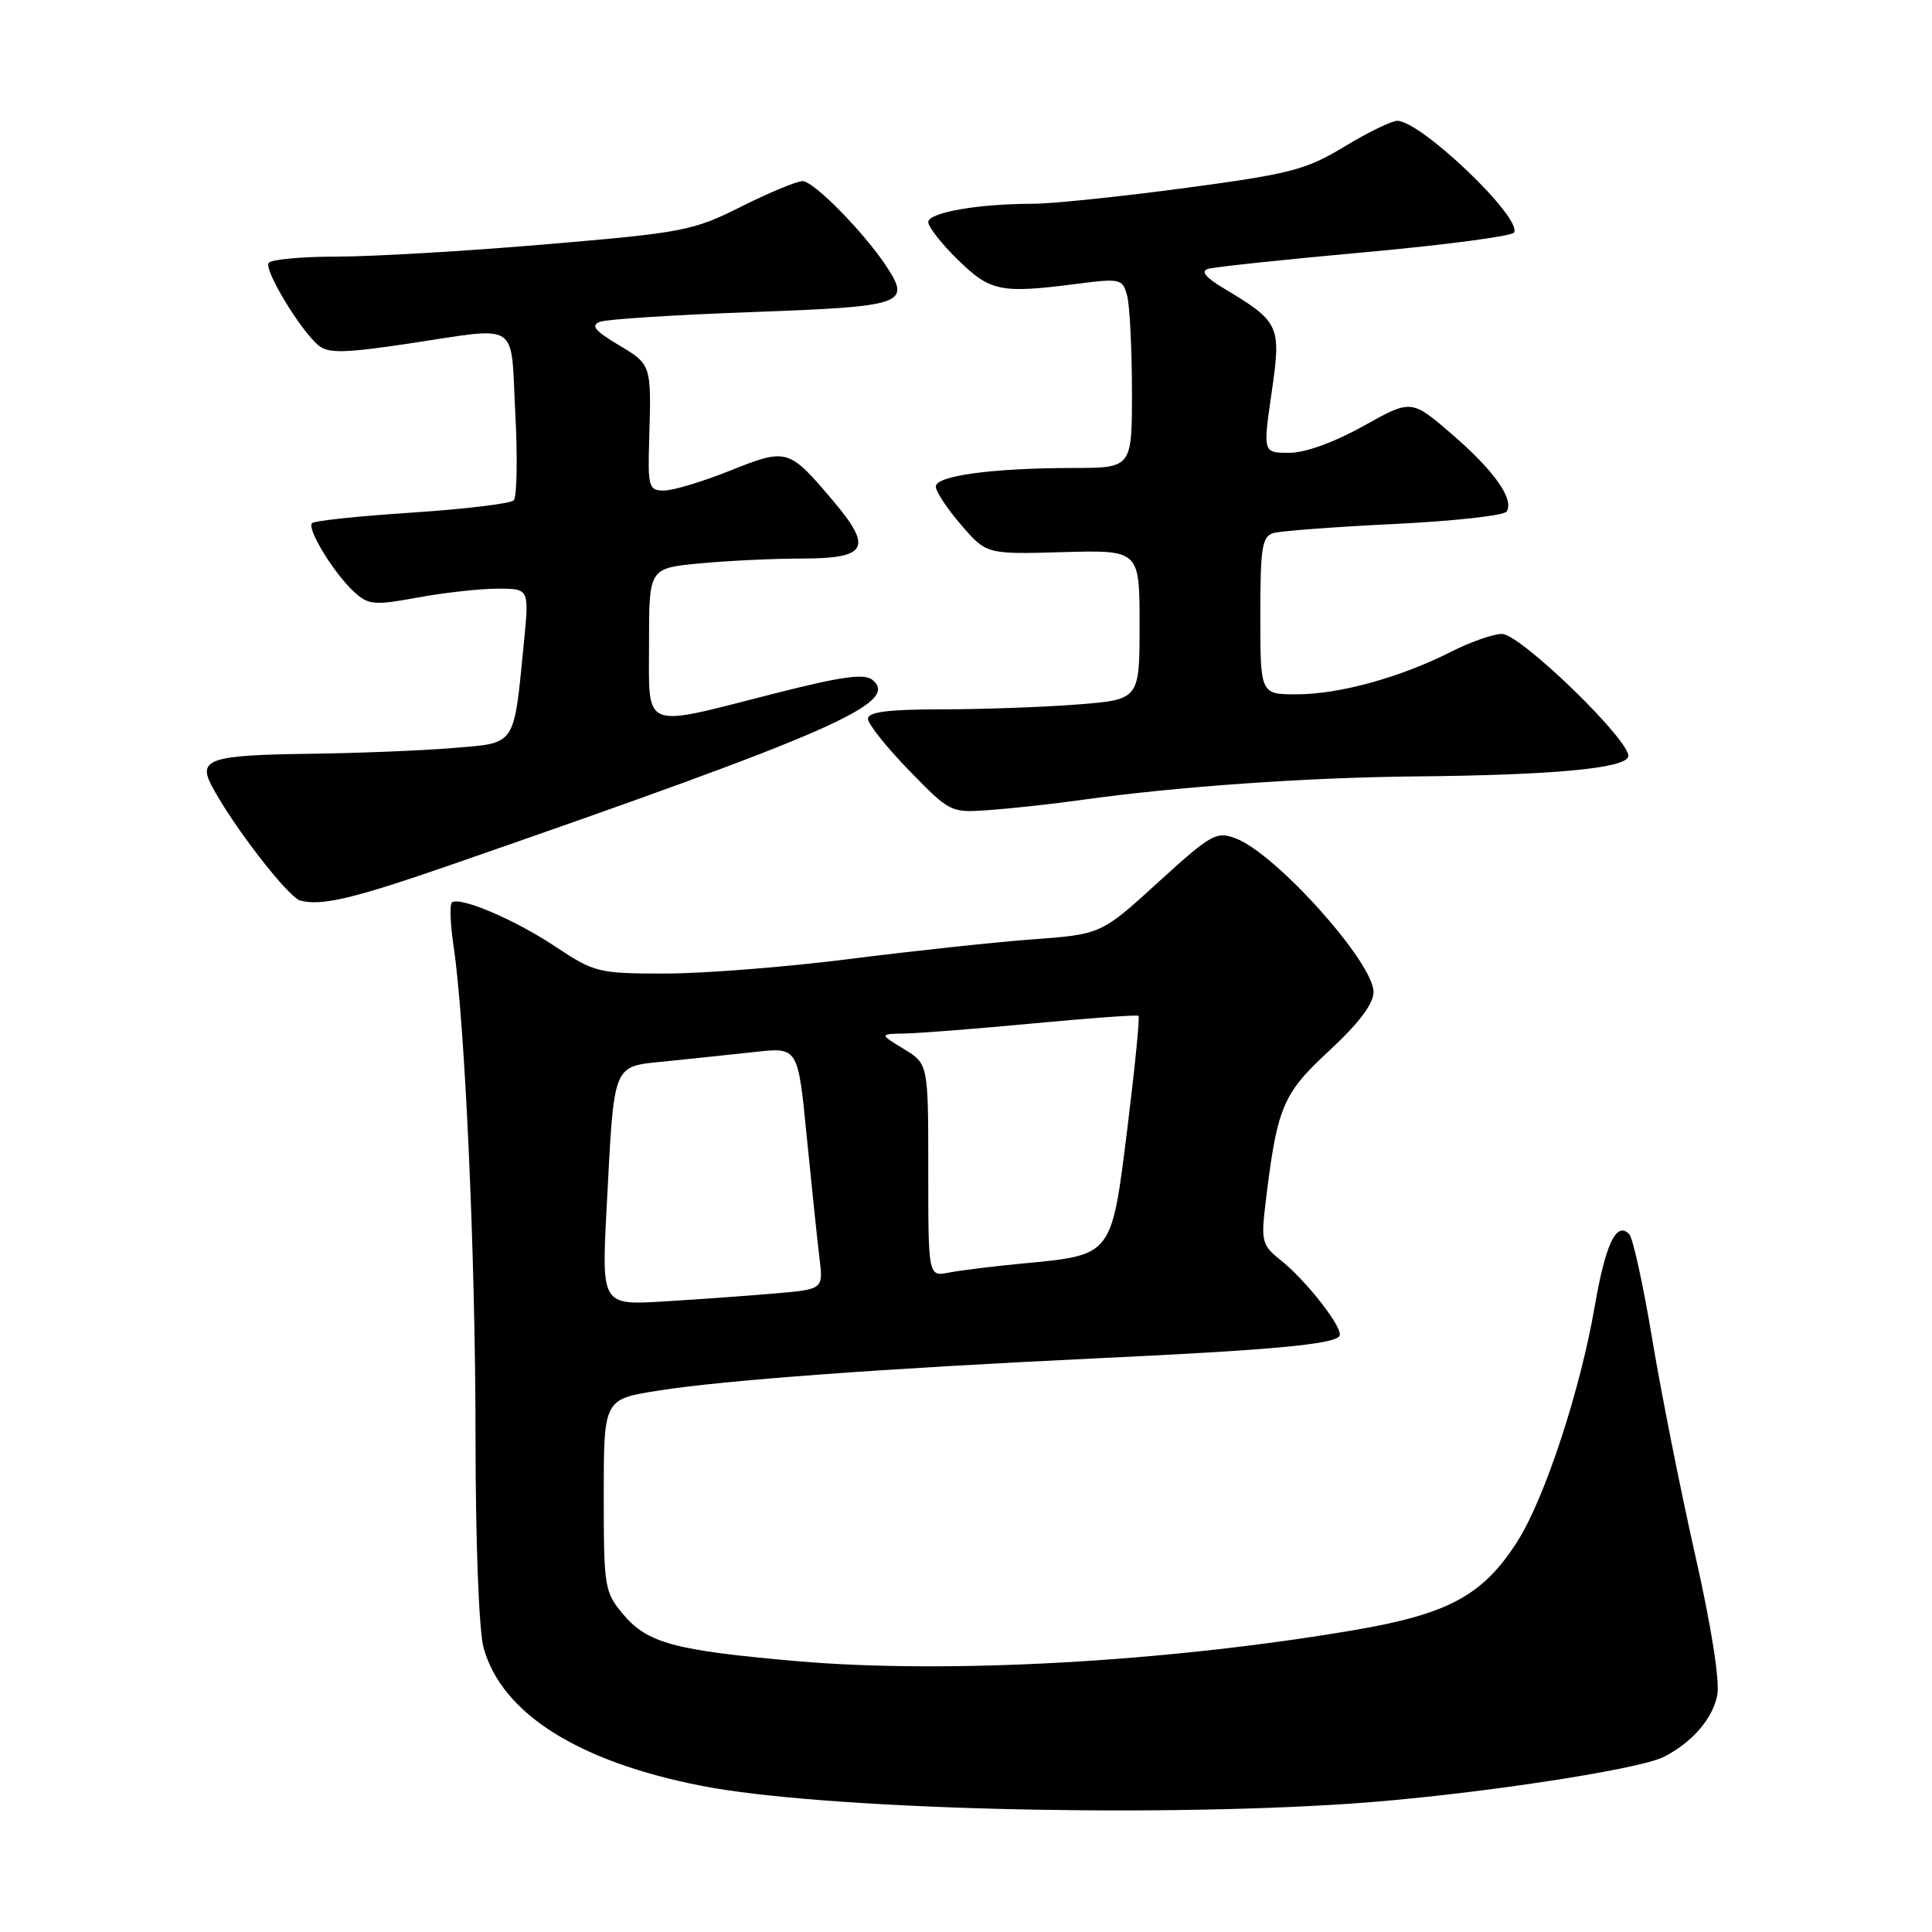 <?xml version="1.0" encoding="UTF-8" standalone="no"?>
<!DOCTYPE svg PUBLIC "-//W3C//DTD SVG 1.1//EN" "http://www.w3.org/Graphics/SVG/1.1/DTD/svg11.dtd" >
<svg xmlns="http://www.w3.org/2000/svg" xmlns:xlink="http://www.w3.org/1999/xlink" version="1.1" viewBox="0 0 256 256">
 <g >
 <path fill="currentColor"
d=" M 179.00 238.99 C 194.18 237.96 217.07 234.54 220.50 232.78 C 224.24 230.86 226.97 227.69 227.55 224.59 C 227.90 222.71 226.75 215.44 224.61 206.00 C 222.68 197.47 220.13 184.65 218.94 177.50 C 217.75 170.35 216.38 164.07 215.89 163.55 C 214.20 161.75 212.74 164.81 211.31 173.10 C 209.38 184.27 204.70 198.50 201.09 204.20 C 196.53 211.39 191.94 213.88 179.31 216.02 C 154.44 220.24 125.49 221.84 105.57 220.11 C 89.36 218.69 85.79 217.73 82.57 213.90 C 80.10 210.97 80.00 210.33 80.00 198.12 C 80.00 185.40 80.00 185.40 87.25 184.26 C 95.98 182.88 117.25 181.32 145.00 180.00 C 168.49 178.90 176.80 178.13 177.49 177.02 C 178.08 176.06 173.06 169.62 169.59 166.89 C 167.33 165.12 167.11 164.37 167.60 160.20 C 169.19 146.68 169.86 145.03 176.10 139.25 C 180.06 135.58 182.00 133.02 182.00 131.44 C 182.00 127.53 169.06 113.09 163.74 111.09 C 161.18 110.12 160.48 110.51 153.45 116.92 C 145.91 123.80 145.91 123.80 136.70 124.48 C 131.64 124.86 120.75 126.03 112.50 127.08 C 104.25 128.13 93.33 128.99 88.23 129.00 C 79.27 129.00 78.79 128.88 73.56 125.41 C 68.25 121.88 61.10 118.82 59.90 119.56 C 59.57 119.77 59.65 122.31 60.08 125.22 C 61.61 135.41 63.00 166.30 63.01 190.28 C 63.01 204.39 63.46 216.11 64.08 218.35 C 66.49 227.04 76.61 233.44 93.00 236.64 C 108.67 239.70 151.28 240.86 179.00 238.99 Z  M 60.00 114.51 C 110.33 97.05 119.27 93.13 115.62 90.10 C 114.53 89.20 111.55 89.62 102.36 91.96 C 84.84 96.43 86.00 96.91 86.00 85.14 C 86.00 75.29 86.00 75.29 92.75 74.65 C 96.46 74.30 102.55 74.01 106.28 74.01 C 114.97 74.00 115.69 72.61 110.33 66.29 C 104.52 59.42 104.27 59.35 96.75 62.36 C 93.13 63.81 89.18 65.00 87.99 65.00 C 85.96 65.00 85.83 64.57 86.02 58.25 C 86.32 48.27 86.33 48.31 81.93 45.69 C 78.81 43.83 78.25 43.12 79.49 42.64 C 80.39 42.30 89.46 41.72 99.65 41.35 C 119.77 40.62 120.73 40.30 117.48 35.33 C 114.53 30.83 107.82 24.00 106.35 24.00 C 105.58 24.00 101.92 25.52 98.23 27.37 C 91.84 30.58 90.54 30.83 72.38 32.37 C 61.86 33.27 49.40 34.00 44.69 34.00 C 39.97 34.00 35.88 34.38 35.59 34.85 C 34.99 35.83 39.85 43.84 42.23 45.79 C 43.51 46.84 45.67 46.79 54.07 45.54 C 69.10 43.29 67.63 42.33 68.28 54.75 C 68.59 60.66 68.50 65.86 68.07 66.30 C 67.65 66.73 61.60 67.46 54.62 67.92 C 47.64 68.37 41.67 69.00 41.35 69.32 C 40.61 70.05 44.30 76.06 46.98 78.49 C 48.84 80.17 49.63 80.23 55.38 79.17 C 58.87 78.53 63.62 78.00 65.93 78.00 C 70.12 78.00 70.12 78.00 69.43 85.03 C 68.04 99.10 68.50 98.41 59.96 99.12 C 55.86 99.46 47.33 99.80 41.00 99.88 C 27.83 100.05 26.18 100.59 28.05 104.12 C 30.79 109.33 38.18 118.90 39.79 119.33 C 42.61 120.08 46.87 119.07 60.00 114.51 Z  M 143.50 105.97 C 156.03 104.22 173.21 103.02 187.50 102.88 C 205.65 102.71 215.24 101.83 215.75 100.28 C 216.35 98.45 201.49 84.00 199.02 84.00 C 197.87 84.00 194.81 85.07 192.22 86.39 C 185.54 89.77 177.44 92.00 171.82 92.00 C 167.00 92.00 167.00 92.00 167.00 81.57 C 167.00 72.49 167.23 71.07 168.75 70.63 C 169.71 70.35 176.92 69.81 184.77 69.43 C 192.62 69.05 199.31 68.31 199.64 67.78 C 200.65 66.13 197.99 62.37 192.38 57.53 C 187.01 52.90 187.01 52.90 180.66 56.45 C 176.77 58.62 172.96 60.00 170.82 60.00 C 167.34 60.00 167.34 60.00 168.50 52.01 C 169.79 43.08 169.60 42.67 162.06 38.15 C 159.75 36.77 159.09 35.94 160.06 35.63 C 160.85 35.38 170.18 34.39 180.79 33.43 C 191.40 32.47 200.32 31.29 200.61 30.82 C 201.78 28.93 188.31 16.04 185.15 16.01 C 184.41 16.00 181.26 17.54 178.15 19.42 C 173.05 22.51 171.00 23.04 156.97 24.92 C 148.43 26.06 139.38 27.00 136.86 27.00 C 129.64 27.00 123.00 28.16 123.00 29.43 C 123.00 30.07 124.77 32.32 126.94 34.44 C 131.23 38.63 132.61 38.91 142.61 37.62 C 148.47 36.87 148.75 36.93 149.35 39.17 C 149.69 40.45 149.98 46.11 149.99 51.75 C 150.00 62.00 150.00 62.00 142.25 62.01 C 131.51 62.02 124.00 63.03 124.00 64.47 C 124.00 65.13 125.51 67.42 127.36 69.56 C 130.72 73.45 130.72 73.45 140.86 73.16 C 151.00 72.88 151.00 72.88 151.00 82.79 C 151.00 92.70 151.00 92.70 142.75 93.35 C 138.21 93.70 130.11 93.99 124.75 93.99 C 117.61 94.00 115.00 94.34 115.01 95.25 C 115.02 95.94 117.48 99.02 120.48 102.11 C 125.92 107.70 125.95 107.71 131.22 107.33 C 134.12 107.12 139.65 106.51 143.50 105.97 Z  M 80.39 159.90 C 81.42 140.44 81.03 141.38 88.35 140.62 C 91.73 140.27 97.03 139.72 100.12 139.38 C 105.74 138.77 105.74 138.77 106.90 150.64 C 107.55 157.16 108.30 164.37 108.58 166.67 C 109.10 170.83 109.10 170.83 102.80 171.38 C 99.33 171.68 92.72 172.16 88.10 172.44 C 79.70 172.96 79.70 172.96 80.39 159.90 Z  M 123.00 155.06 C 123.00 140.97 123.00 140.97 119.75 138.99 C 116.50 137.01 116.50 137.01 120.00 136.94 C 121.92 136.90 129.57 136.30 137.00 135.60 C 144.43 134.90 150.66 134.45 150.85 134.60 C 151.05 134.75 150.38 141.46 149.38 149.53 C 147.26 166.54 147.46 166.28 135.50 167.42 C 131.65 167.78 127.26 168.33 125.75 168.62 C 123.00 169.16 123.00 169.16 123.00 155.06 Z "/>
</g>
</svg>